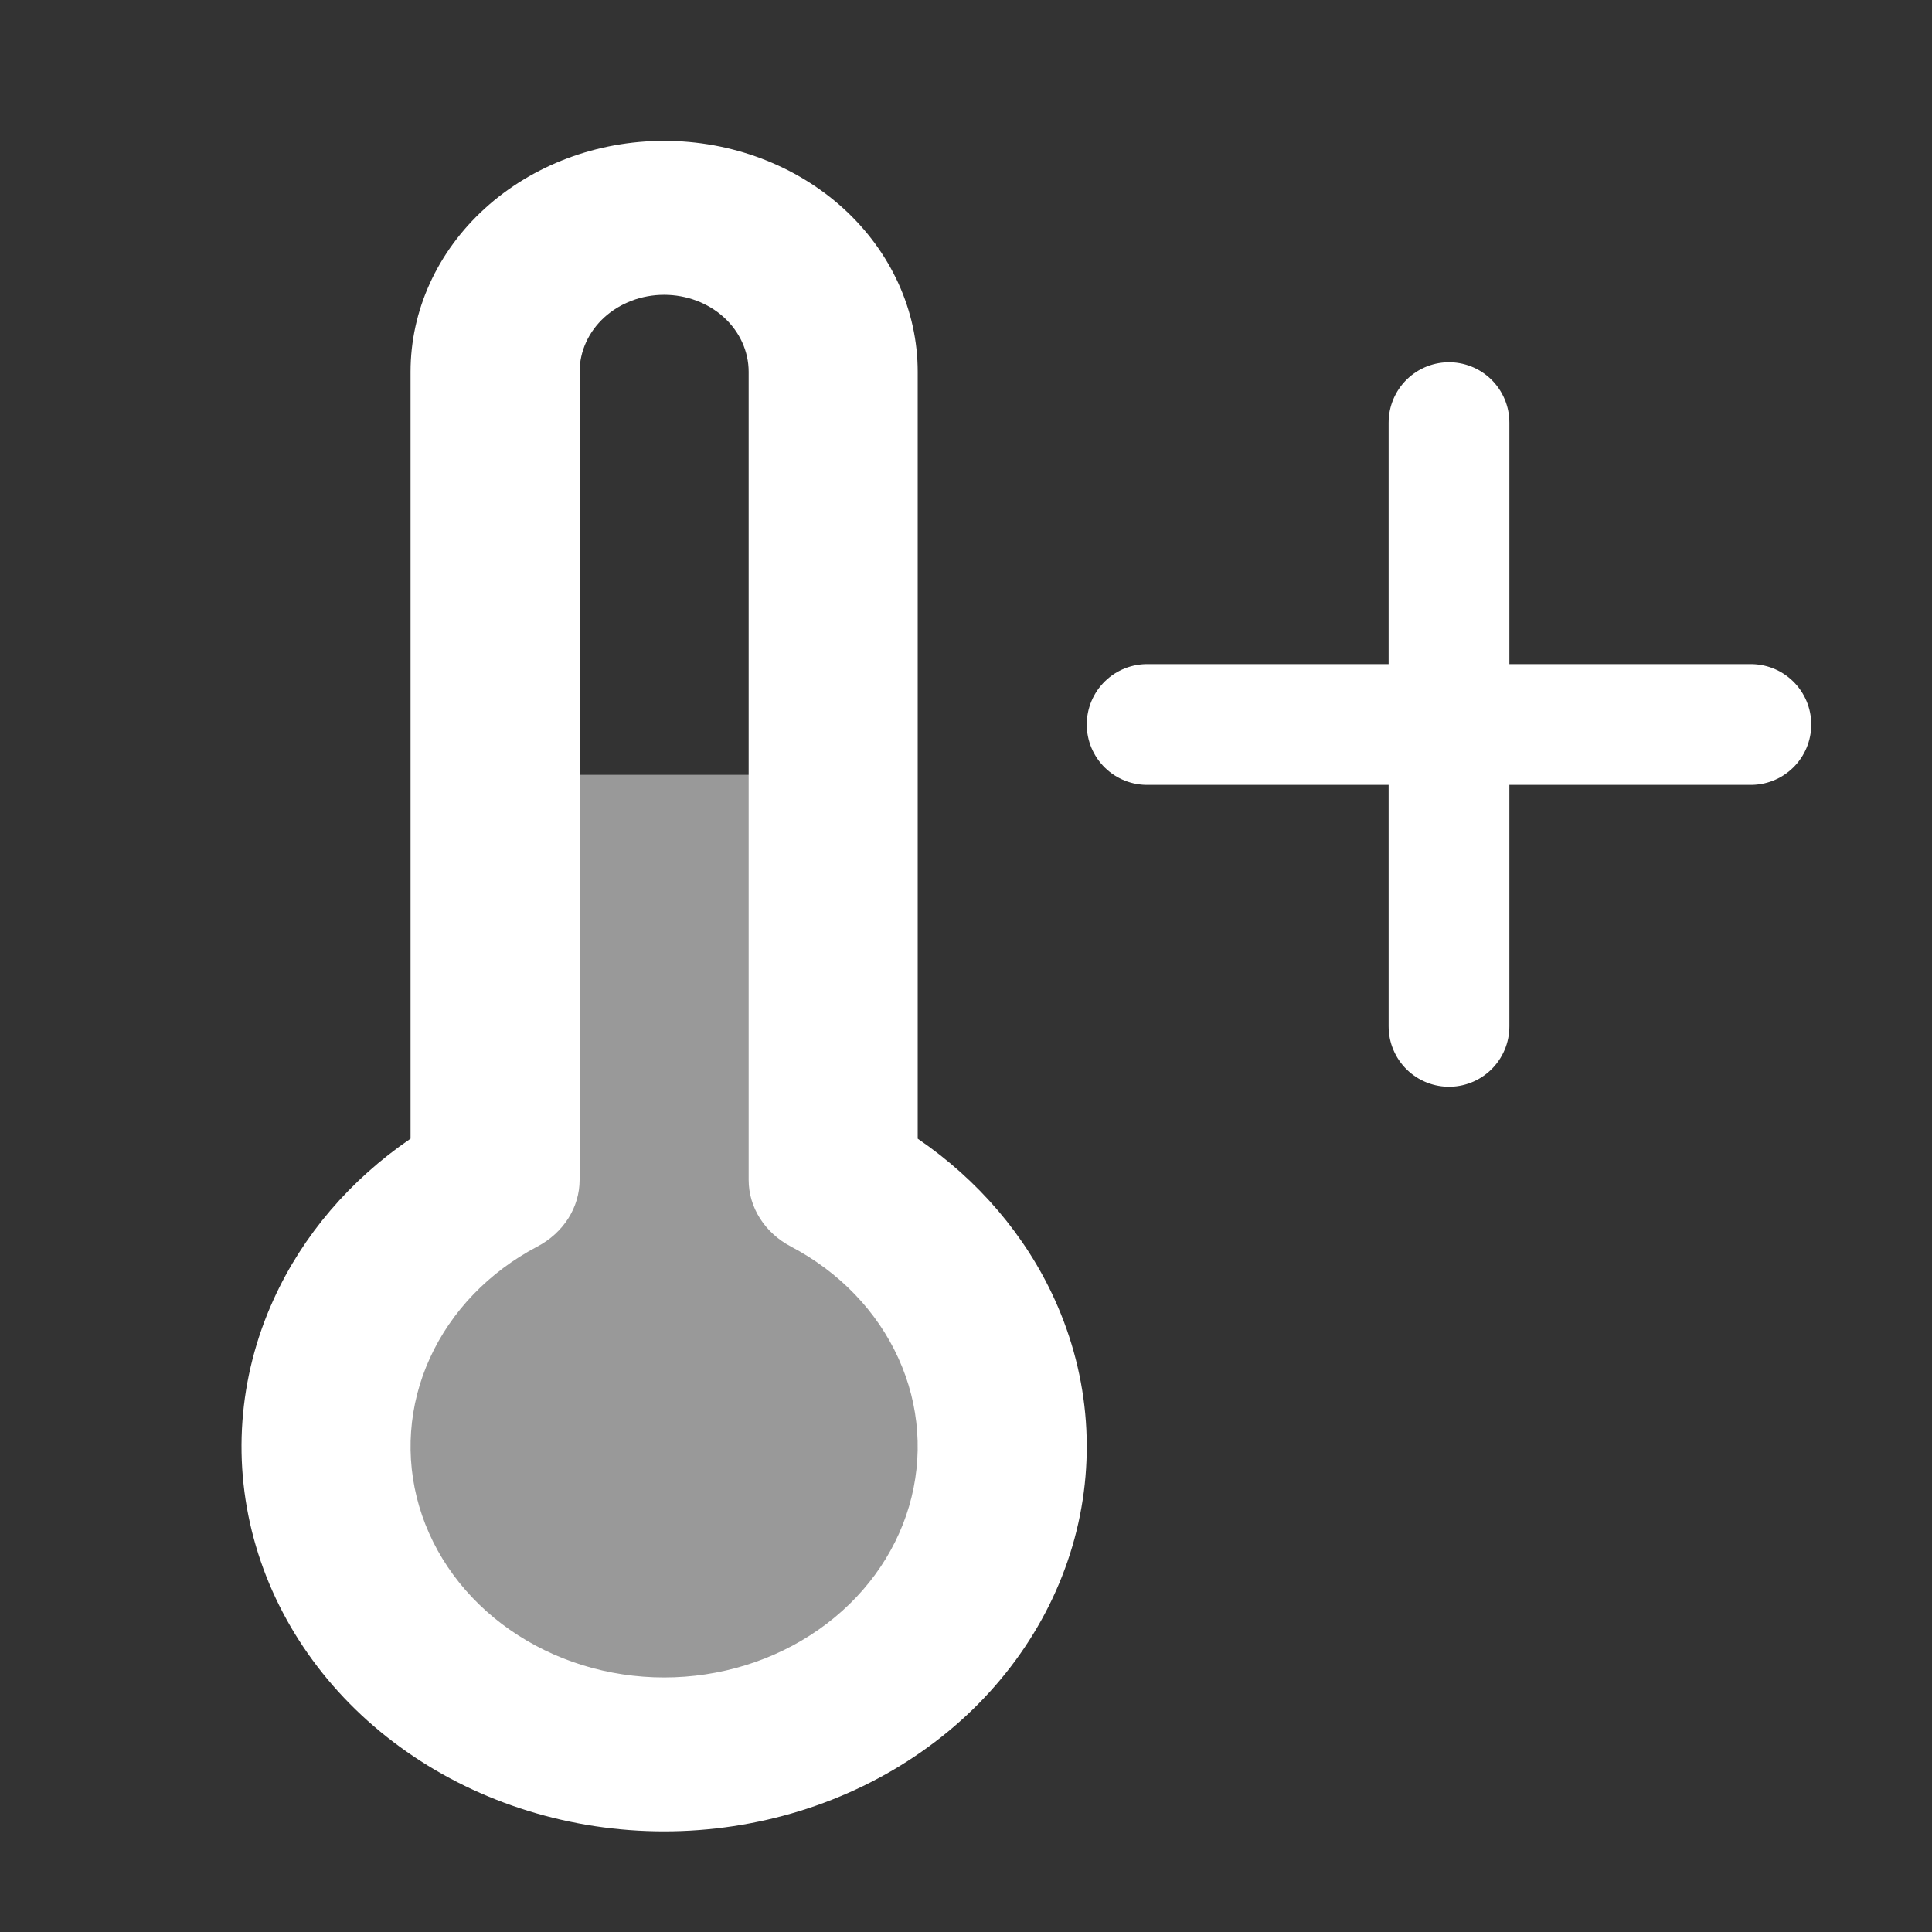 <svg width="32" height="32" viewBox="0 0 32 32" fill="none" xmlns="http://www.w3.org/2000/svg">
<rect x="0" y="0" width="32" height="32" fill="#333333" stroke="none"/>
<path d="M9.25 12.833H12.75V17.575C12.75 18.401 13.279 19.134 14.062 19.396V19.396C14.846 19.657 15.375 20.391 15.375 21.217V26.583C15.375 27.688 14.48 28.583 13.375 28.583H12.75H9.25H8.625C7.52 28.583 6.625 27.688 6.625 26.583V21.217C6.625 20.391 7.154 19.657 7.938 19.396V19.396C8.721 19.134 9.25 18.401 9.25 17.575V12.833Z" fill="white" fill-opacity="0.5"/>
<path fill-rule="evenodd" clip-rule="evenodd" d="M8.03 3.453C8.818 2.736 9.886 2.333 11 2.333C12.114 2.333 13.182 2.736 13.97 3.453C14.758 4.171 15.2 5.143 15.2 6.158V18.86C16.2 19.543 16.985 20.46 17.467 21.52C18.057 22.816 18.16 24.254 17.762 25.609C17.363 26.964 16.484 28.162 15.261 29.016C14.039 29.87 12.541 30.333 11 30.333C9.459 30.333 7.961 29.87 6.739 29.016C5.516 28.162 4.637 26.964 4.239 25.609C3.84 24.254 3.943 22.816 4.533 21.52C5.015 20.46 5.8 19.543 6.8 18.86V6.158C6.8 5.143 7.242 4.171 8.03 3.453ZM11 4.883C10.629 4.883 10.273 5.017 10.01 5.256C9.748 5.495 9.6 5.82 9.6 6.158V19.543C9.6 19.999 9.333 20.419 8.9 20.647C8.099 21.068 7.474 21.718 7.12 22.496C6.766 23.273 6.704 24.136 6.943 24.949C7.182 25.762 7.71 26.481 8.443 26.993C9.177 27.506 10.075 27.784 11 27.784C11.925 27.784 12.823 27.506 13.557 26.993C14.29 26.481 14.818 25.762 15.057 24.949C15.296 24.136 15.234 23.273 14.88 22.496C14.527 21.718 13.901 21.068 13.1 20.647C12.667 20.419 12.4 19.999 12.4 19.543V6.158C12.4 5.82 12.252 5.495 11.99 5.256C11.727 5.017 11.371 4.883 11 4.883Z" fill="white"/>
<path d="M19 12H29" stroke="white" stroke-width="2" stroke-linecap="round" stroke-linejoin="round"/>
<path d="M24 7V17" stroke="white" stroke-width="2" stroke-linecap="round" stroke-linejoin="round"/>
</svg>
